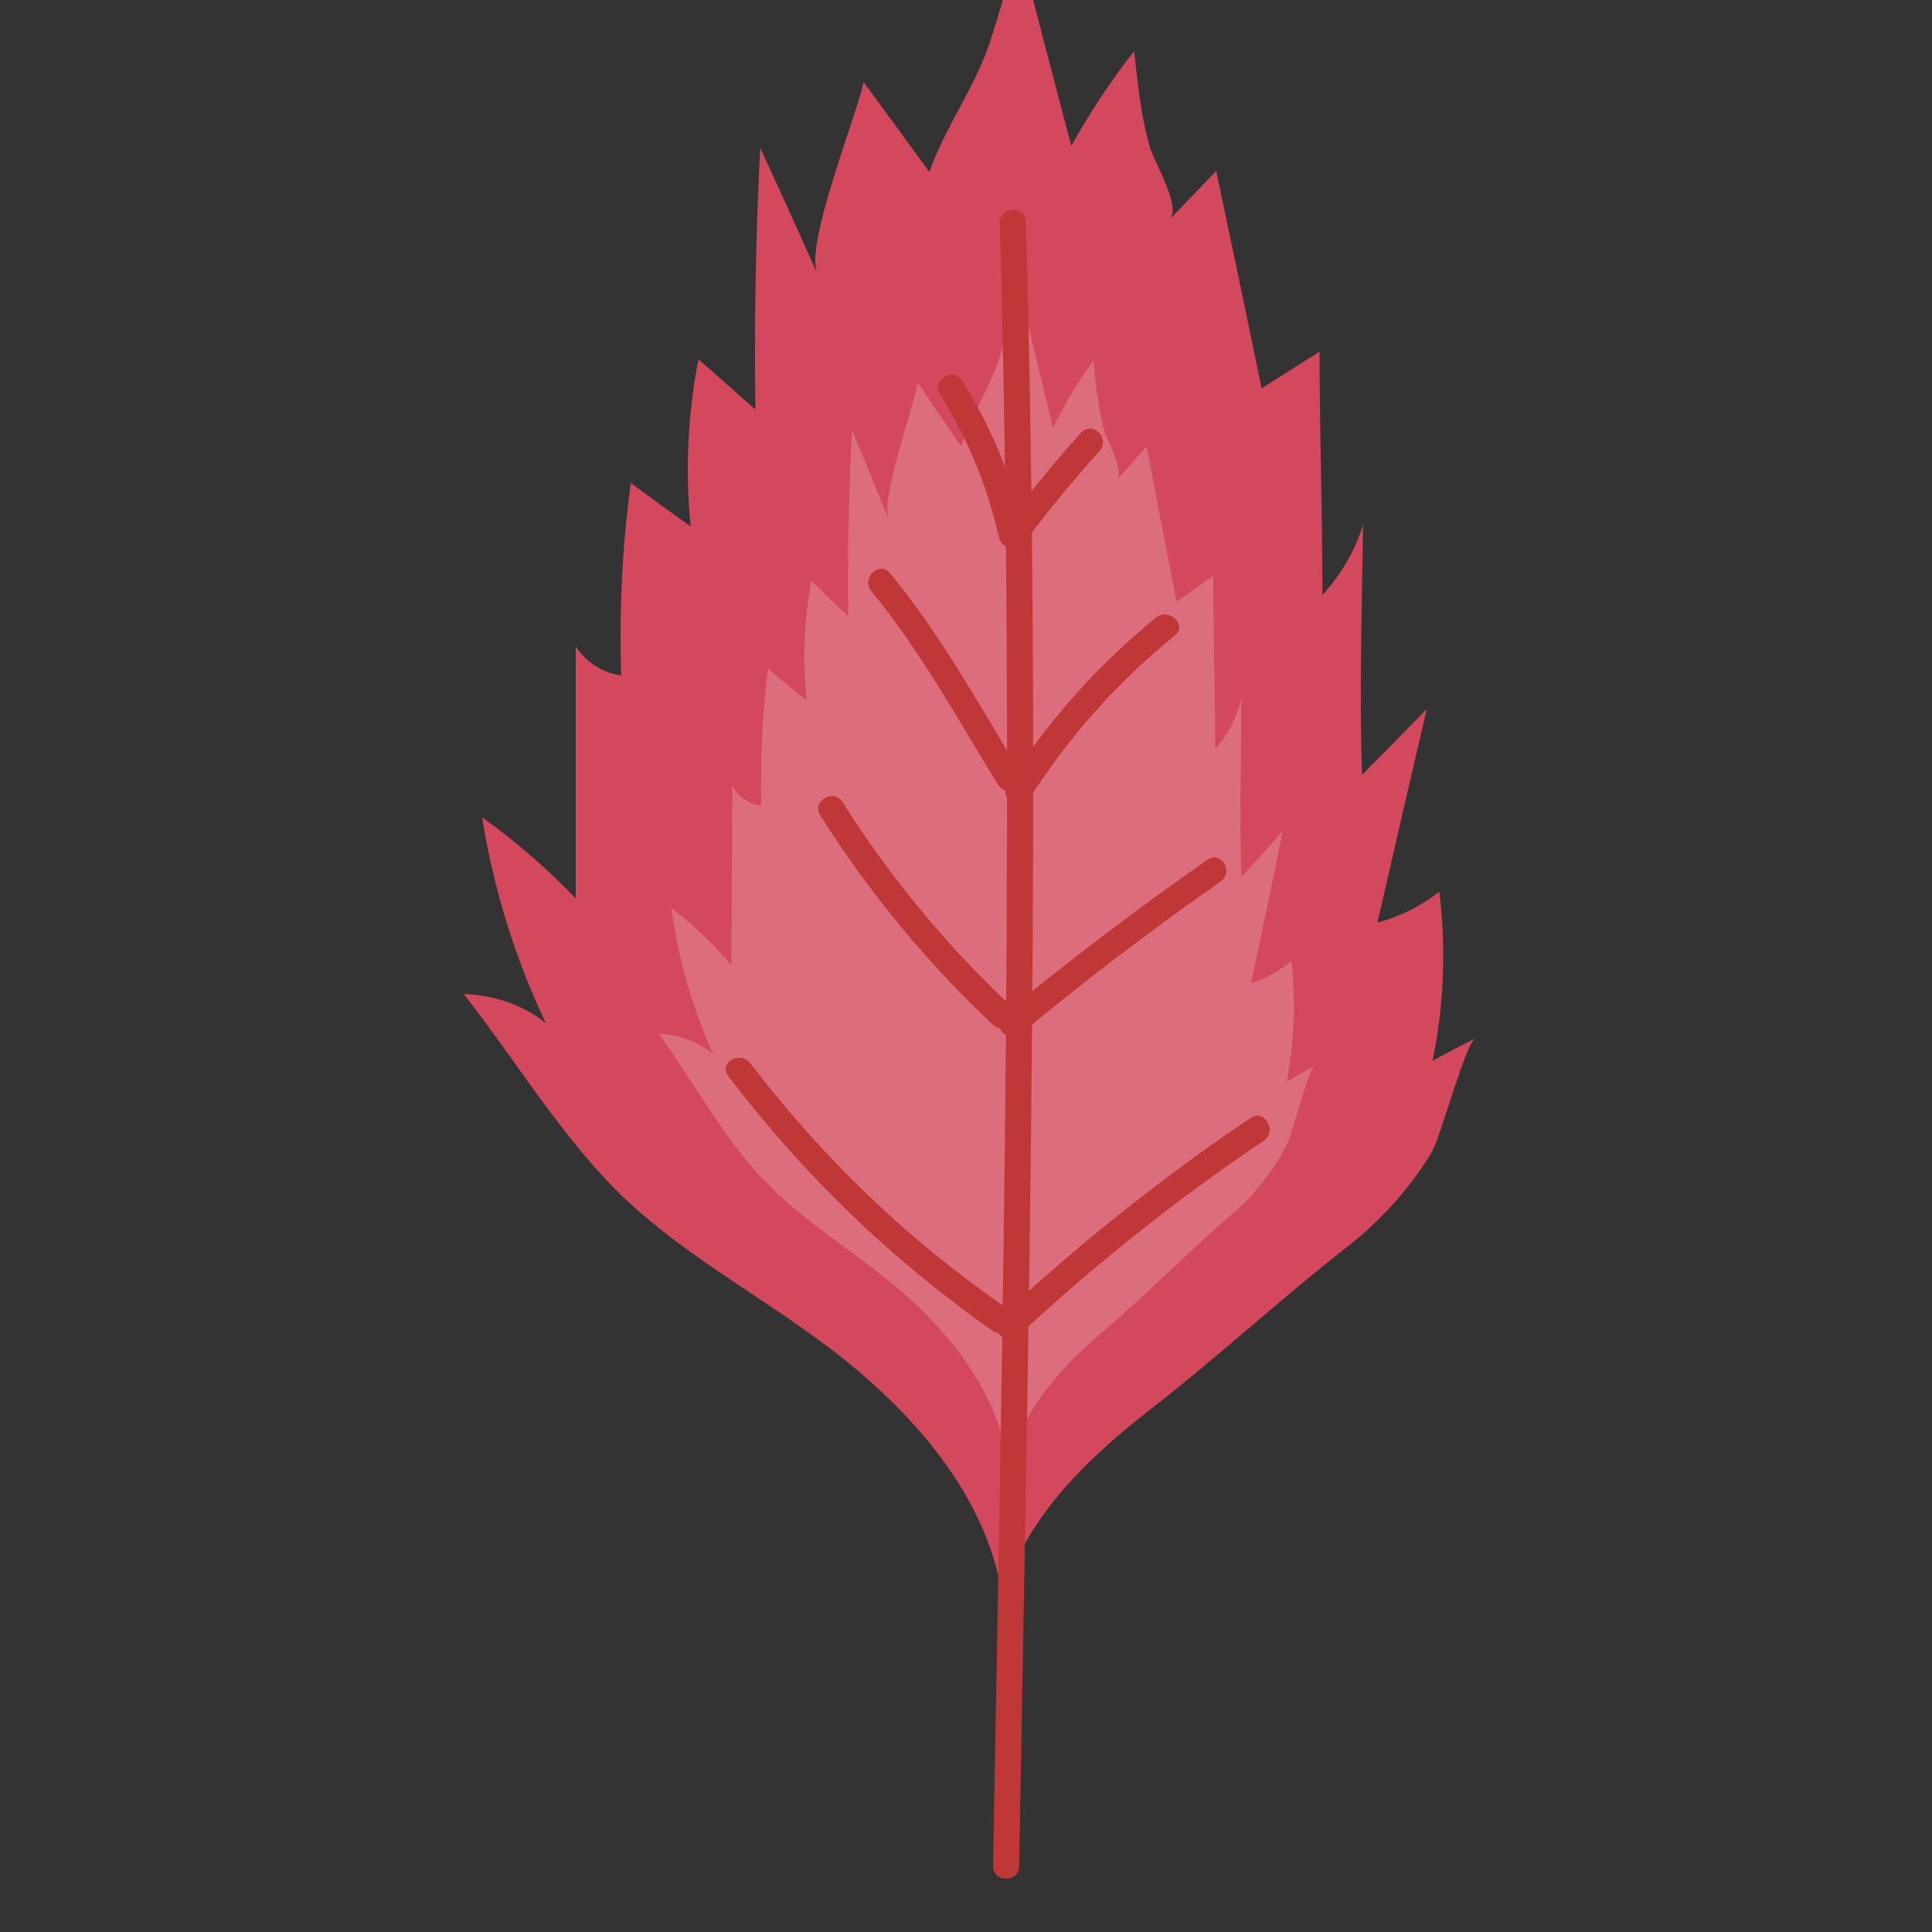 <svg version="1.2" xmlns="http://www.w3.org/2000/svg" viewBox="0 0 200 200" width="200" height="200">
	<rect x="0" y="0" width="200" height="200" fill="#333333" stroke="none"/>
	<title>New Project</title>
	<style>
		.s0 { fill: #d3485d } 
		.s1 { fill: #ffffff } 
		.s2 { fill: #bf3837 } 
	</style>
	<g id="&lt;Group&gt;">
		<g id="&lt;Group&gt;">
			<path id="&lt;Path&gt;" class="s0" d="m152.7 107.5c-1 0.6-3.5 10-4.5 11.8-2.3 3.8-5.4 7.2-8.9 9.9-6.9 5.4-13.6 11.6-20.6 17-6.5 5.1-12.8 11.3-14.9 19.2-1.5-9.9-8.4-18.2-16.2-24.5-7.3-5.9-16-10.3-22.9-16.8-6.4-6.1-11.2-14.2-16.7-21.2 3.1 0.1 6.1 1.1 8.5 3-3.2-6.7-5.4-13.9-6.6-21.3 3.5 2.5 6.7 5.3 9.7 8.4q0-13.1 0-26.1c1 1.6 2.8 2.8 4.7 3-0.2-6.7 0.1-13.3 1-19.9q3.1 2.3 6.2 4.5c-0.6-5.7-0.3-11.6 0.8-17.3q3 2.6 5.9 5.2-0.2-13.6 0.5-27.1 3 6.5 5.9 13c-1.3-3 4-16.1 4.8-19.8q3.4 4.6 6.8 9.3c1.7-4.7 4.6-8.6 6.2-13.2q1.7-5.2 3-10.6 2.7 10.5 5.5 21.1 2.9-5.2 6.5-9.8c0.4 3.3 0.7 6.9 1.7 10.1 0.4 1.4 3.2 6 2 7.3q2.4-2.5 4.8-5 2.4 11.3 4.7 22.5 3-1.9 6-3.8c0 8.4 0.3 16.8 0.3 25.2 1.9-2.1 3.4-4.6 4.2-7.3-0.1 8.6-0.4 17.3-0.1 25.9q3.4-3.4 6.7-6.8-2.6 11.1-5.1 22.1c2.3-0.6 4.5-1.7 6.4-3.2 0.7 5.8 0.5 11.7-0.7 17.5q2.2-1.2 4.4-2.3z"/>
		</g>
		<g id="&lt;Group&gt;" style="opacity: .2">
			<path id="&lt;Path&gt;" class="s1" d="m136.1 110.3c-0.7 0.4-2.3 7.2-3 8.4-1.5 2.8-3.4 5.2-5.7 7.1-4.5 3.9-8.8 8.3-13.4 12.2-4.2 3.6-8.2 8-9.6 13.7-1-7.1-5.5-13-10.5-17.5-4.7-4.2-10.4-7.4-14.8-12-4.2-4.4-7.3-10.2-10.9-15.2 2 0.1 4 0.8 5.6 2.1-2.1-4.7-3.6-9.9-4.3-15.1q3.4 2.6 6.2 5.9 0.1-9.3 0.1-18.6c0.6 1.2 1.8 2 3 2.1-0.1-4.7 0.1-9.5 0.7-14.2q2 1.7 4 3.3c-0.4-4.1-0.3-8.3 0.5-12.4q1.9 1.9 3.8 3.7-0.1-9.7 0.4-19.3 1.9 4.6 3.8 9.3c-0.9-2.2 2.6-11.6 3-14.2q2.2 3.3 4.5 6.6c1.1-3.3 3-6.1 4-9.3q1.1-3.8 1.9-7.6 1.8 7.5 3.6 15 1.8-3.7 4.2-7c0.2 2.4 0.5 5 1.1 7.3 0.3 0.9 2.1 4.2 1.3 5.1q1.5-1.7 3.1-3.5 1.5 8 3.1 16.1 1.9-1.4 3.8-2.7c0 6 0.2 11.9 0.2 17.9 1.3-1.4 2.2-3.2 2.7-5.2 0 6.2-0.2 12.4 0 18.5q2.2-2.4 4.3-4.8-1.6 7.9-3.3 15.8c1.5-0.5 2.9-1.3 4.2-2.3 0.4 4.1 0.3 8.4-0.5 12.5q1.5-0.9 2.9-1.7z"/>
		</g>
		<g id="&lt;Group&gt;">
			<g id="&lt;Group&gt;">
				<path id="&lt;Path&gt;" class="s2" d="m103.5 23c1.6 56.6 0.3 113.6-0.7 170.2 0 1.7 2.7 1.7 2.7 0 1-56.6 2.3-113.6 0.7-170.2 0-1.7-2.7-1.7-2.7 0z"/>
			</g>
		</g>
		<g id="&lt;Group&gt;">
			<g id="&lt;Group&gt;">
				<path id="&lt;Path&gt;" class="s2" d="m75.4 111.4q11.6 15.3 27.4 26.4c1.4 0.9 2.8-1.4 1.4-2.4-10.2-7-19-15.5-26.5-25.3-1-1.4-3.4-0.1-2.3 1.3z"/>
			</g>
		</g>
		<g id="&lt;Group&gt;">
			<g id="&lt;Group&gt;">
				<path id="&lt;Path&gt;" class="s2" d="m84.9 84.4q7.6 12 17.9 21.7c1.2 1.1 3.1-0.7 1.9-1.9q-10.1-9.5-17.5-21.2c-0.9-1.4-3.2-0.1-2.3 1.4z"/>
			</g>
		</g>
		<g id="&lt;Group&gt;">
			<g id="&lt;Group&gt;">
				<path id="&lt;Path&gt;" class="s2" d="m90.2 61.2c5.1 6.2 8.9 13.2 13.1 20 0.9 1.5 3.2 0.2 2.3-1.3-4.3-7-8.2-14.2-13.5-20.6-1.1-1.3-3 0.6-1.9 1.9z"/>
			</g>
		</g>
		<g id="&lt;Group&gt;">
			<g id="&lt;Group&gt;">
				<path id="&lt;Path&gt;" class="s2" d="m97.3 40.8c2.8 4.5 4.8 9.2 6 14.4 0.4 1.7 3 1 2.6-0.7q-1.9-8.1-6.3-15.1c-0.9-1.4-3.2-0.1-2.3 1.4z"/>
			</g>
		</g>
		<g id="&lt;Group&gt;">
			<g id="&lt;Group&gt;">
				<path id="&lt;Path&gt;" class="s2" d="m106 56.2q3.7-4.9 7.8-9.5c1.2-1.3-0.7-3.2-1.9-1.9q-4.3 4.8-8.2 10c-1.1 1.4 1.3 2.7 2.3 1.4z"/>
			</g>
		</g>
		<g id="&lt;Group&gt;">
			<g id="&lt;Group&gt;">
				<path id="&lt;Path&gt;" class="s2" d="m106.6 82.6c4.1-6.4 9.1-12 15-16.8 1.4-1.1-0.6-2.9-1.9-1.9-6.1 5-11.2 10.7-15.4 17.3-1 1.5 1.4 2.8 2.3 1.4z"/>
			</g>
		</g>
		<g id="&lt;Group&gt;">
			<g id="&lt;Group&gt;">
				<path id="&lt;Path&gt;" class="s2" d="m105.7 107q10-8.3 20.6-15.7c1.5-1 0.1-3.3-1.3-2.3q-10.9 7.6-21.2 16.1c-1.3 1.1 0.6 3 1.9 1.9z"/>
			</g>
		</g>
		<g id="&lt;Group&gt;">
			<g id="&lt;Group&gt;">
				<path id="&lt;Path&gt;" class="s2" d="m105.4 138.3q11.9-11.1 25.4-20.2c1.5-1 0.1-3.3-1.3-2.4q-13.8 9.3-26 20.7c-1.3 1.2 0.7 3 1.9 1.9z"/>
			</g>
		</g>
	</g>
</svg>